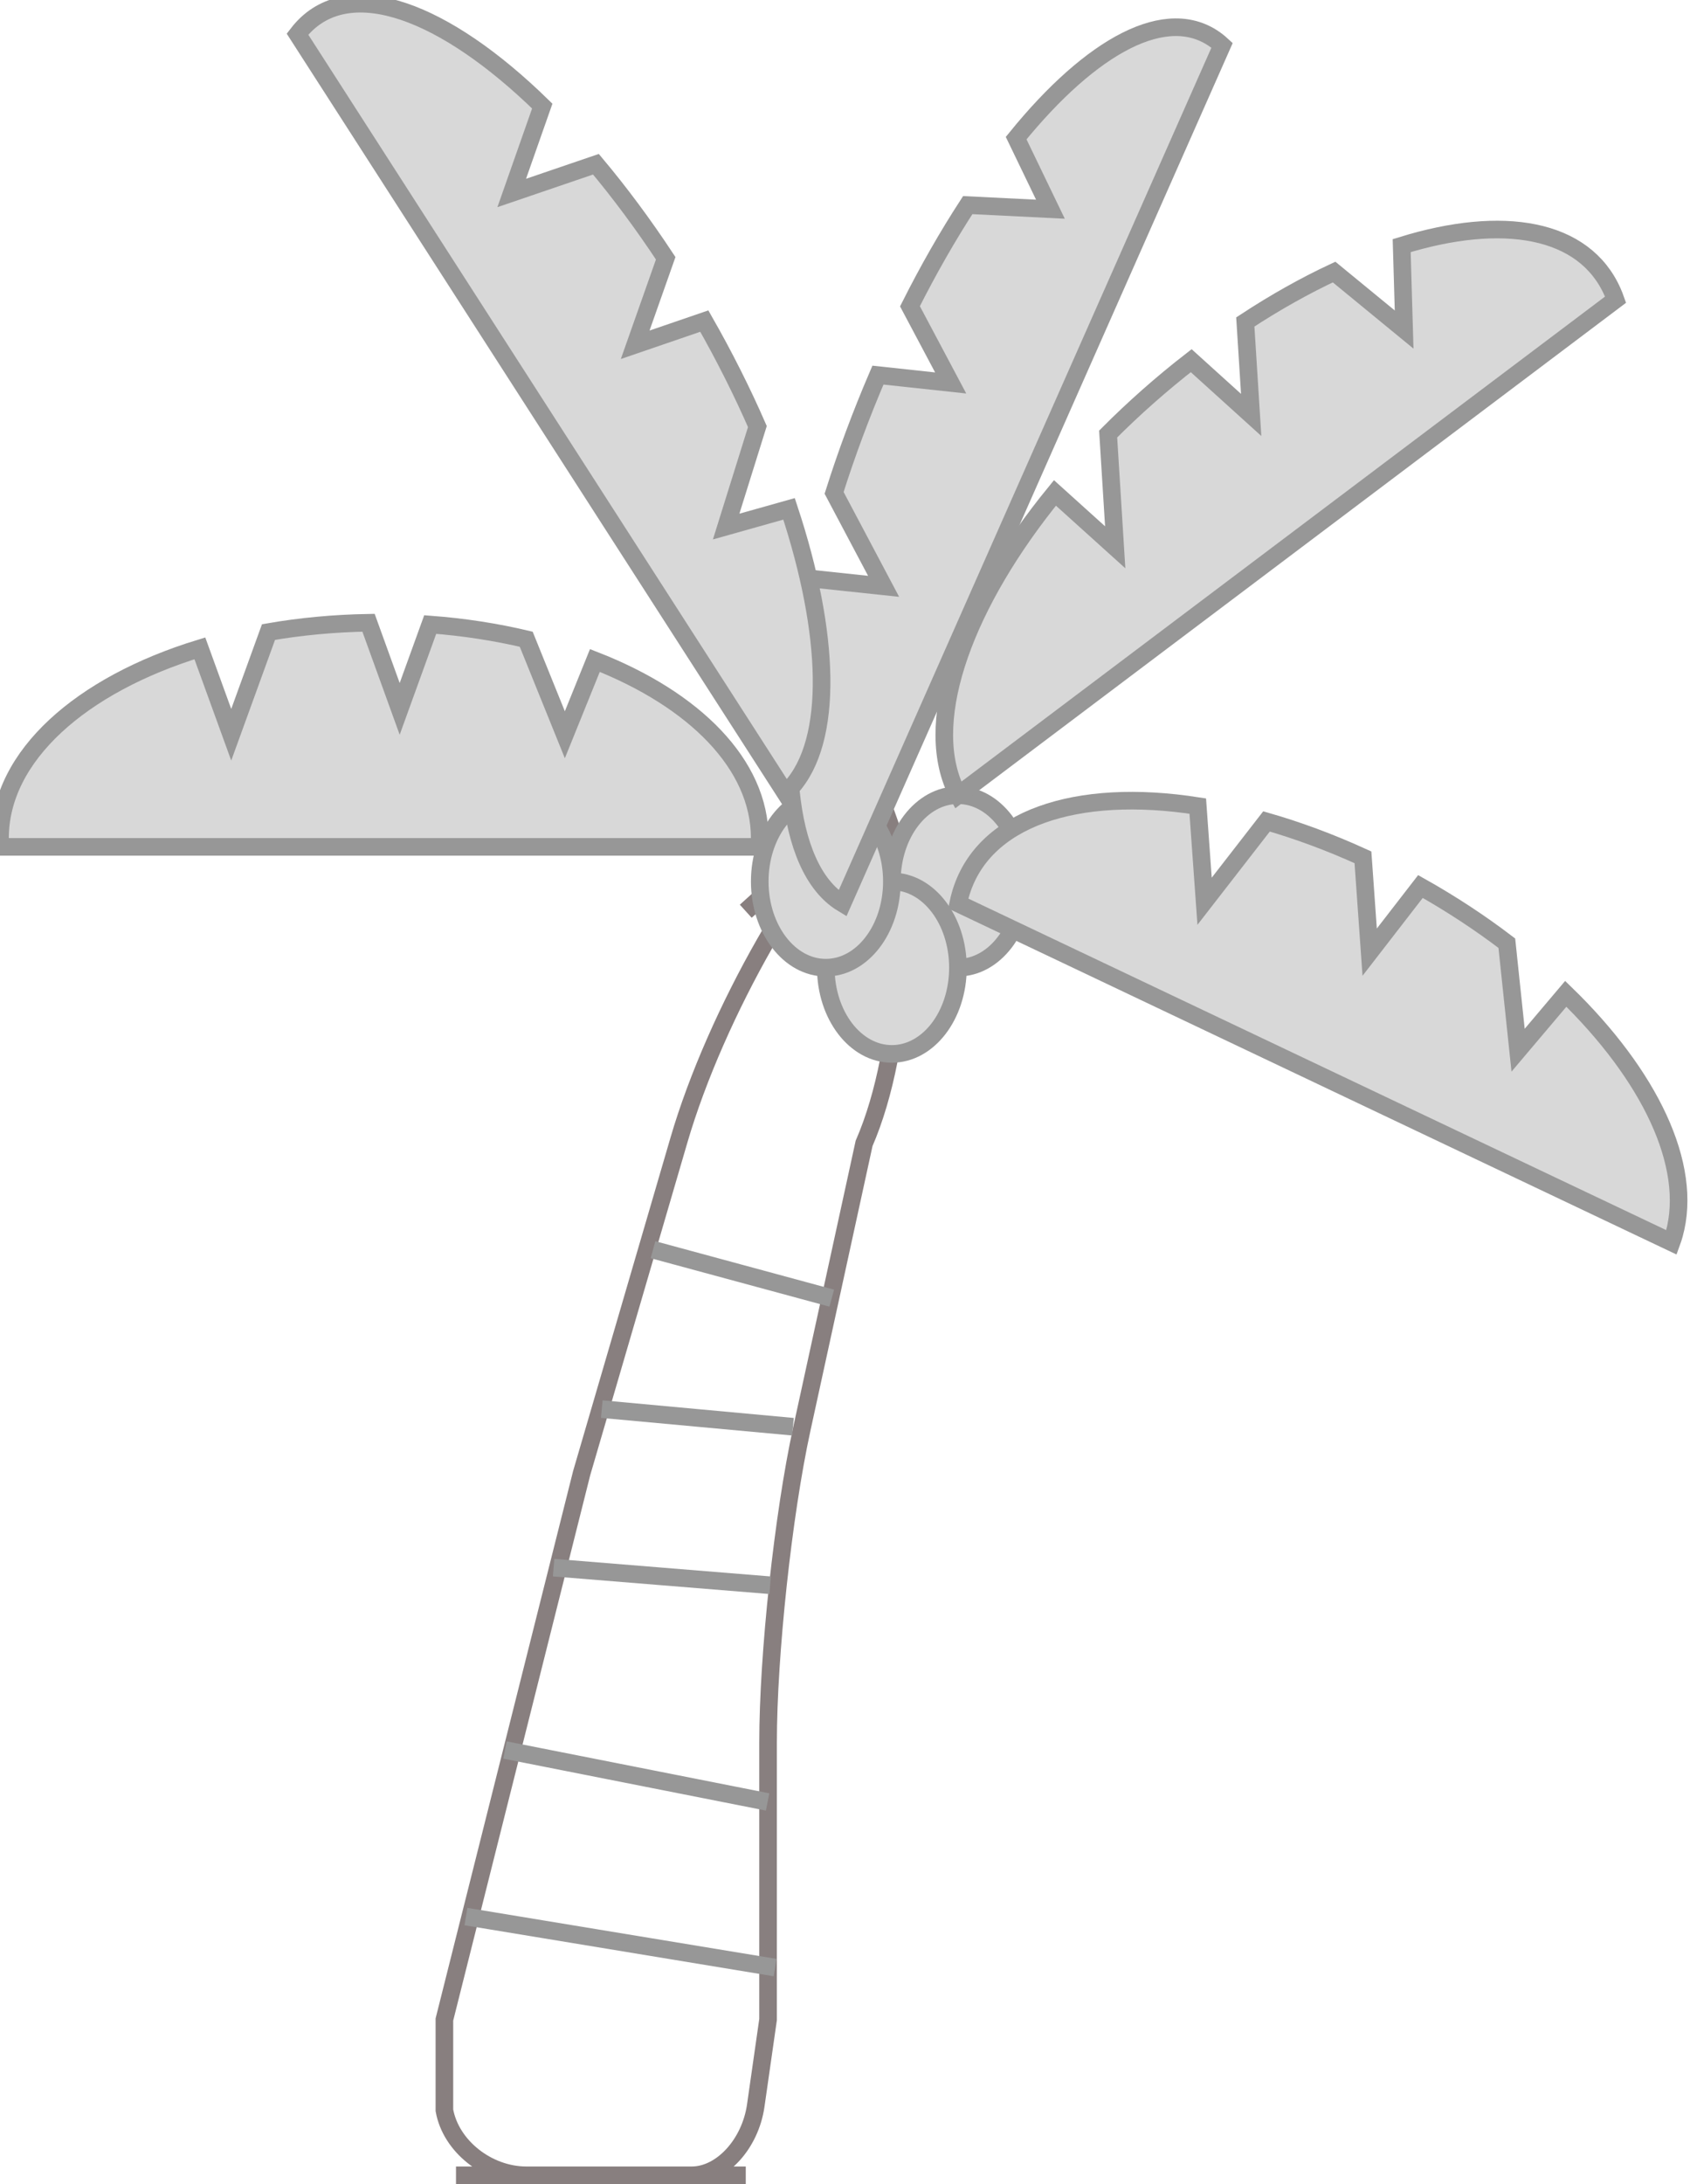 <?xml version="1.0" encoding="UTF-8" standalone="no"?>
<svg width="96px" height="124px" viewBox="0 0 96 124" version="1.1" xmlns="http://www.w3.org/2000/svg" xmlns:xlink="http://www.w3.org/1999/xlink">
    <!-- Generator: Sketch 39.1 (31720) - http://www.bohemiancoding.com/sketch -->
    <title>Palmtree</title>
    <desc>Created with Sketch.</desc>
    <defs></defs>
    <g id="Symbols" stroke="none" stroke-width="1" fill="none" fill-rule="evenodd">
        <g id="Palmtree">
            <path d="M53.423,54.918 C51.466,49.395 46.231,48.226 42.363,51.734 L49.88,44.919 C45.728,48.683 40.664,57.549 38.565,64.734 L33.04,83.639 L25.244,114.656 L25.244,119.809 L25.244,119.809 C25.608,121.848 27.695,123.5 29.903,123.5 L25.903,123.5 C28.444,123.5 33.189,123.5 36.511,123.5 L30.505,123.5 C35.357,123.5 42.363,123.5 42.363,123.5 L39.291,123.5 C40.988,123.5 42.616,121.732 42.93,119.544 L43.63,114.656 L43.63,104.912 L43.63,98.92 C43.63,93.946 44.488,85.98 45.549,81.118 L49.084,64.916 L49.084,64.916 C51.481,59.394 51.776,50.269 49.88,44.919 L53.423,54.918 Z" id="Path" stroke-opacity="0.672" stroke="#504242"></path>
            <path d="M37.094,70.95 C37.094,70.95 37.684,71.11 38.422,71.31 L47.247,73.701" id="Path-2" stroke="#979797"></path>
            <path d="M54.415,54.938 C56.488,54.938 58.168,52.746 58.168,50.043 C58.168,47.339 56.488,45.147 54.415,45.147 C52.343,45.147 50.662,47.339 50.662,50.043 C50.662,52.746 52.343,54.938 54.415,54.938 Z" id="Oval" stroke="#979797" fill="#D8D8D8"></path>
            <ellipse id="Oval-2" stroke="#979797" fill="#D8D8D8" cx="50.662" cy="54.938" rx="3.753" ry="4.896"></ellipse>
            <ellipse id="Oval-3" stroke="#979797" fill="#D8D8D8" cx="46.91" cy="50.043" rx="3.753" ry="4.896"></ellipse>
            <path d="M95.098,70.084 C95.055,70.238 95.007,70.389 94.953,70.536 L54.431,51.296 C54.463,51.138 54.501,50.982 54.544,50.828 C55.766,46.448 61.145,44.69 68.039,45.764 L68.426,51.168 L71.944,46.635 C73.722,47.145 75.561,47.824 77.422,48.673 L77.804,54.058 L80.688,50.331 C82.444,51.317 84.088,52.401 85.595,53.549 L86.235,59.624 L88.943,56.423 C93.68,61.02 96.196,66.149 95.098,70.084" id="Combined-Shape" stroke="#979797" fill="#D8D8D8"></path>
            <path d="M69.104,2.308 C69.213,2.39 69.318,2.478 69.42,2.572 L47.859,51.29 C47.746,51.222 47.634,51.147 47.526,51.065 C44.431,48.734 44.038,41.518 46.046,32.848 L50.193,33.288 L47.381,27.982 C48.075,25.786 48.907,23.541 49.871,21.297 L54.003,21.742 L51.69,17.389 C52.739,15.305 53.843,13.381 54.972,11.645 L59.669,11.877 L57.722,7.842 C62.015,2.555 66.324,0.214 69.104,2.308" id="Combined-Shape" stroke="#979797" fill="#D8D8D8"></path>
            <path d="M91.6,16.577 C91.663,16.719 91.721,16.864 91.773,17.012 L54.428,45.139 C54.356,45.006 54.288,44.869 54.225,44.727 C52.439,40.69 54.864,34.184 59.926,27.985 L63.349,31.072 L62.948,24.642 C64.391,23.193 65.971,21.792 67.666,20.477 L71.073,23.558 L70.739,18.279 C72.446,17.159 74.14,16.212 75.783,15.445 L79.761,18.71 L79.622,13.946 C85.367,12.167 89.995,12.95 91.6,16.577" id="Combined-Shape" stroke="#979797" fill="#D8D8D8"></path>
            <path d="M44.916,44.735 C44.819,44.84 44.72,44.939 44.617,45.032 L16.898,1.938 C16.986,1.823 17.079,1.712 17.175,1.607 C19.912,-1.389 25.244,0.596 30.803,6.023 L29.068,10.956 L33.852,9.324 C35.196,10.927 36.528,12.713 37.815,14.663 L36.081,19.575 L40.008,18.229 C41.15,20.228 42.159,22.24 43.023,24.217 L41.249,29.895 L44.822,28.89 C47.162,35.96 47.375,42.043 44.916,44.735" id="Combined-Shape" stroke="#979797" fill="#D8D8D8"></path>
            <path d="M43.157,47.589 C43.157,47.753 43.151,47.917 43.14,48.079 L0.017,48.079 C0.006,47.917 0,47.753 0,47.589 C0,42.928 4.594,38.876 11.353,36.809 L13.135,41.715 L15.252,35.885 C17.056,35.571 18.962,35.389 20.934,35.356 L22.704,40.246 L24.438,35.457 C26.346,35.6 28.175,35.885 29.892,36.292 L32.086,41.715 L33.792,37.498 C39.448,39.705 43.157,43.401 43.157,47.589 Z" id="Combined-Shape" stroke="#979797" fill="#D8D8D8"></path>
            <path d="M34.184,80 L45.045,81 L34.184,80 Z" id="Path-3" stroke="#979797"></path>
            <path d="M31.447,89 L43.747,90 L31.447,89 Z" id="Path-4" stroke="#979797"></path>
            <polygon id="Path-5" stroke="#979797" points="28.686 99.354 37.076 101.013 43.604 102.303"></polygon>
            <polygon id="Path-6" stroke="#979797" points="26.468 108.81 30.936 109.547 44.029 111.706"></polygon>
        </g>
    </g>
</svg>